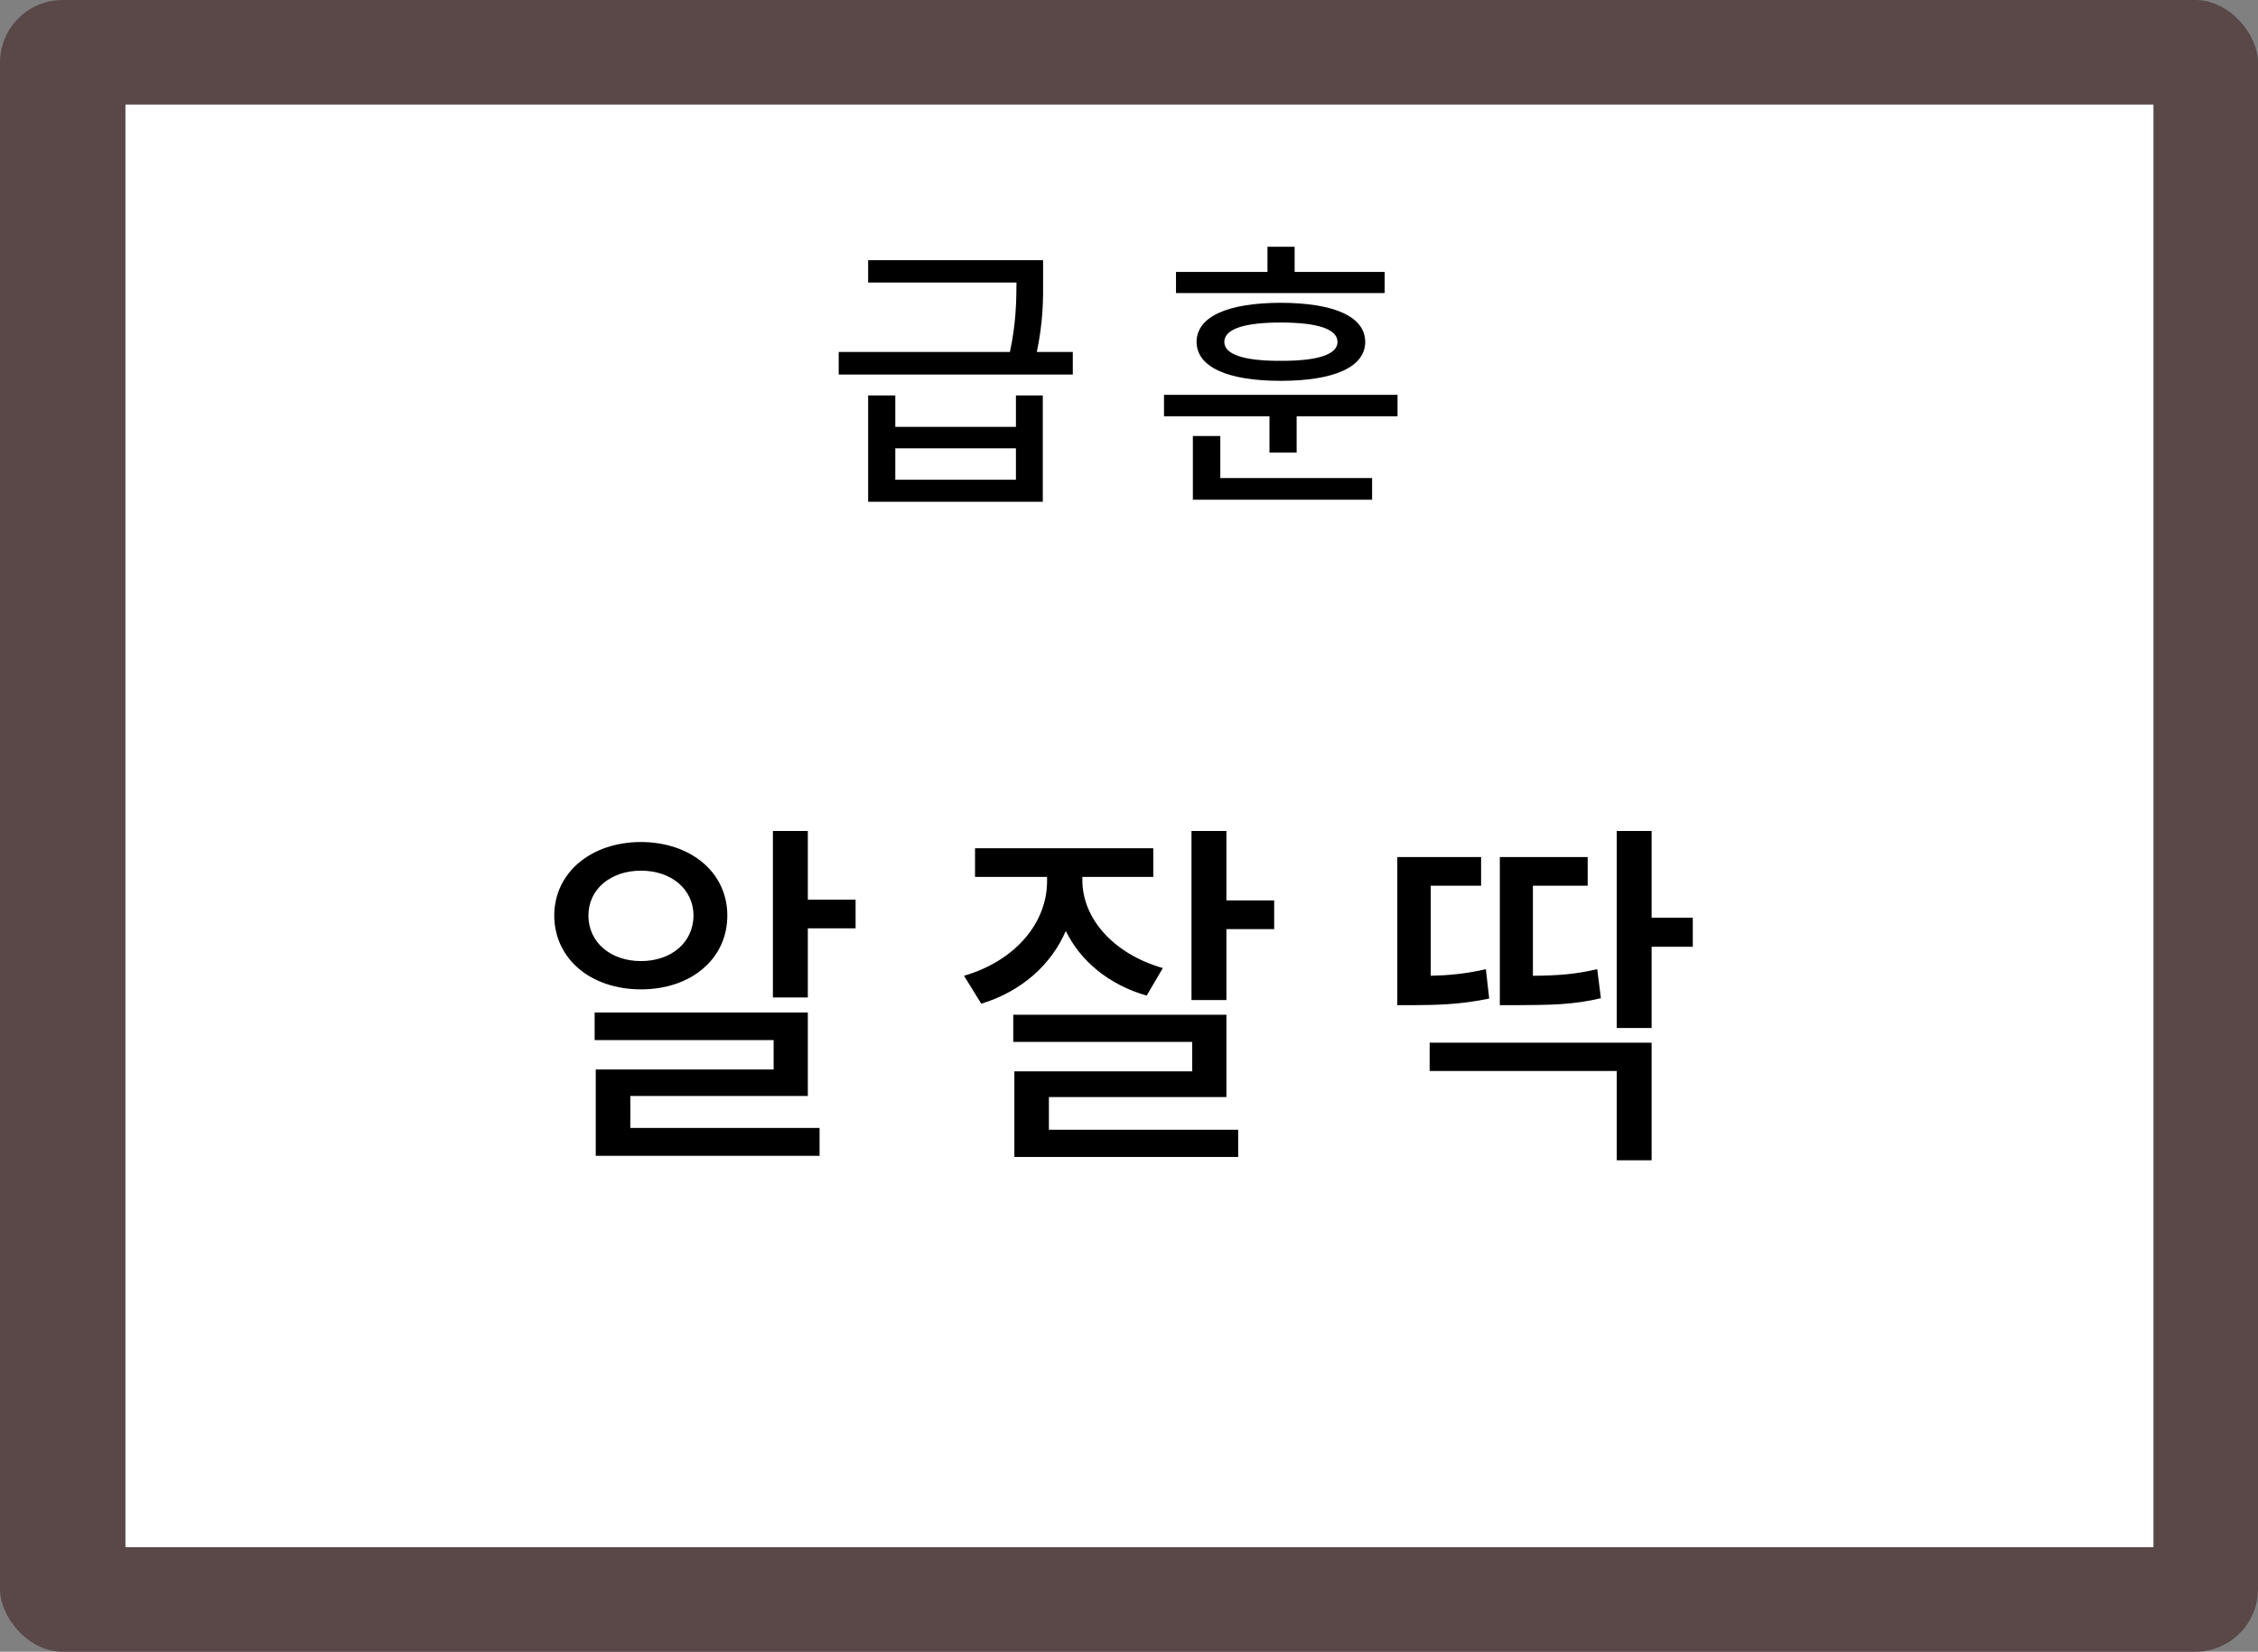 <svg width="108" height="79" viewBox="0 0 108 79" fill="none" xmlns="http://www.w3.org/2000/svg">
<rect x="0" y="0" width="108" height="79" fill="#808080" stroke="none"/>
<rect width="108" height="79" rx="3" fill="#5A4747"/>
<rect x="6" y="5" width="97" height="69" fill="white"/>
<path d="M42.822 18.912V20.416H48.592V18.912H49.877V23.998H41.523V18.912H42.822ZM42.822 22.945H48.592V21.441H42.822V22.945ZM49.891 12.445V13.361C49.898 14.312 49.898 15.371 49.59 16.834H51.312V17.914H40.115V16.834H48.305C48.599 15.453 48.612 14.428 48.619 13.512H41.523V12.445H49.891ZM66.844 18.885V19.91H62.018V21.646H60.719V19.91H55.674V18.885H66.844ZM65.627 22.863V23.902H57.055V20.854H58.367V22.863H65.627ZM66.228 13.006V14.018H56.248V13.006H60.623V11.803H61.922V13.006H66.228ZM61.252 14.482C63.815 14.489 65.292 15.139 65.299 16.355C65.292 17.552 63.822 18.215 61.252 18.215C58.709 18.215 57.239 17.552 57.232 16.355C57.239 15.139 58.716 14.489 61.252 14.482ZM61.252 15.426C59.502 15.426 58.559 15.74 58.559 16.355C58.559 16.95 59.488 17.265 61.252 17.258C63.043 17.265 63.973 16.95 63.973 16.355C63.973 15.74 63.029 15.426 61.252 15.426Z" fill="black"/>
<path d="M38.638 39.744V43.031H40.923V44.402H38.638V47.707H36.968V39.744H38.638ZM38.638 48.428V52.418H30.148V53.947H39.2V55.283H28.495V51.152H37.003V49.746H28.442V48.428H38.638ZM30.657 40.272C33.048 40.28 34.788 41.73 34.788 43.787C34.788 45.87 33.048 47.32 30.657 47.32C28.267 47.32 26.518 45.87 26.509 43.787C26.518 41.73 28.267 40.28 30.657 40.272ZM30.657 41.643C29.216 41.643 28.144 42.522 28.144 43.787C28.144 45.079 29.216 45.967 30.657 45.967C32.107 45.967 33.162 45.079 33.171 43.787C33.162 42.522 32.107 41.643 30.657 41.643ZM51.769 42.117C51.777 43.91 53.227 45.615 55.618 46.301L54.845 47.619C53.025 47.092 51.681 45.967 50.977 44.525C50.274 46.151 48.859 47.417 46.935 48.006L46.108 46.67C48.587 45.949 50.09 44.112 50.081 42.135V41.941H46.636V40.57H55.161V41.941H51.769V42.117ZM58.659 39.744V43.066H60.944V44.438H58.659V47.83H56.989V39.744H58.659ZM58.659 48.533V52.471H50.169V54.035H59.222V55.336H48.517V51.24H57.024V49.834H48.464V48.533H58.659ZM78.997 39.744V43.893H80.966V45.281H78.997V49.166H77.327V39.744H78.997ZM78.997 49.869V55.494H77.327V51.223H68.38V49.869H78.997ZM70.841 40.992V42.363H68.433V46.67C69.232 46.652 70.103 46.582 71.069 46.353L71.228 47.76C69.795 48.059 68.67 48.067 67.571 48.076H66.833V40.992H70.841ZM75.939 40.992V42.363H73.319V46.67C74.541 46.661 75.394 46.591 76.395 46.353L76.571 47.742C75.253 48.059 74.163 48.067 72.528 48.076H71.737V40.992H75.939Z" fill="black"/>
</svg>
